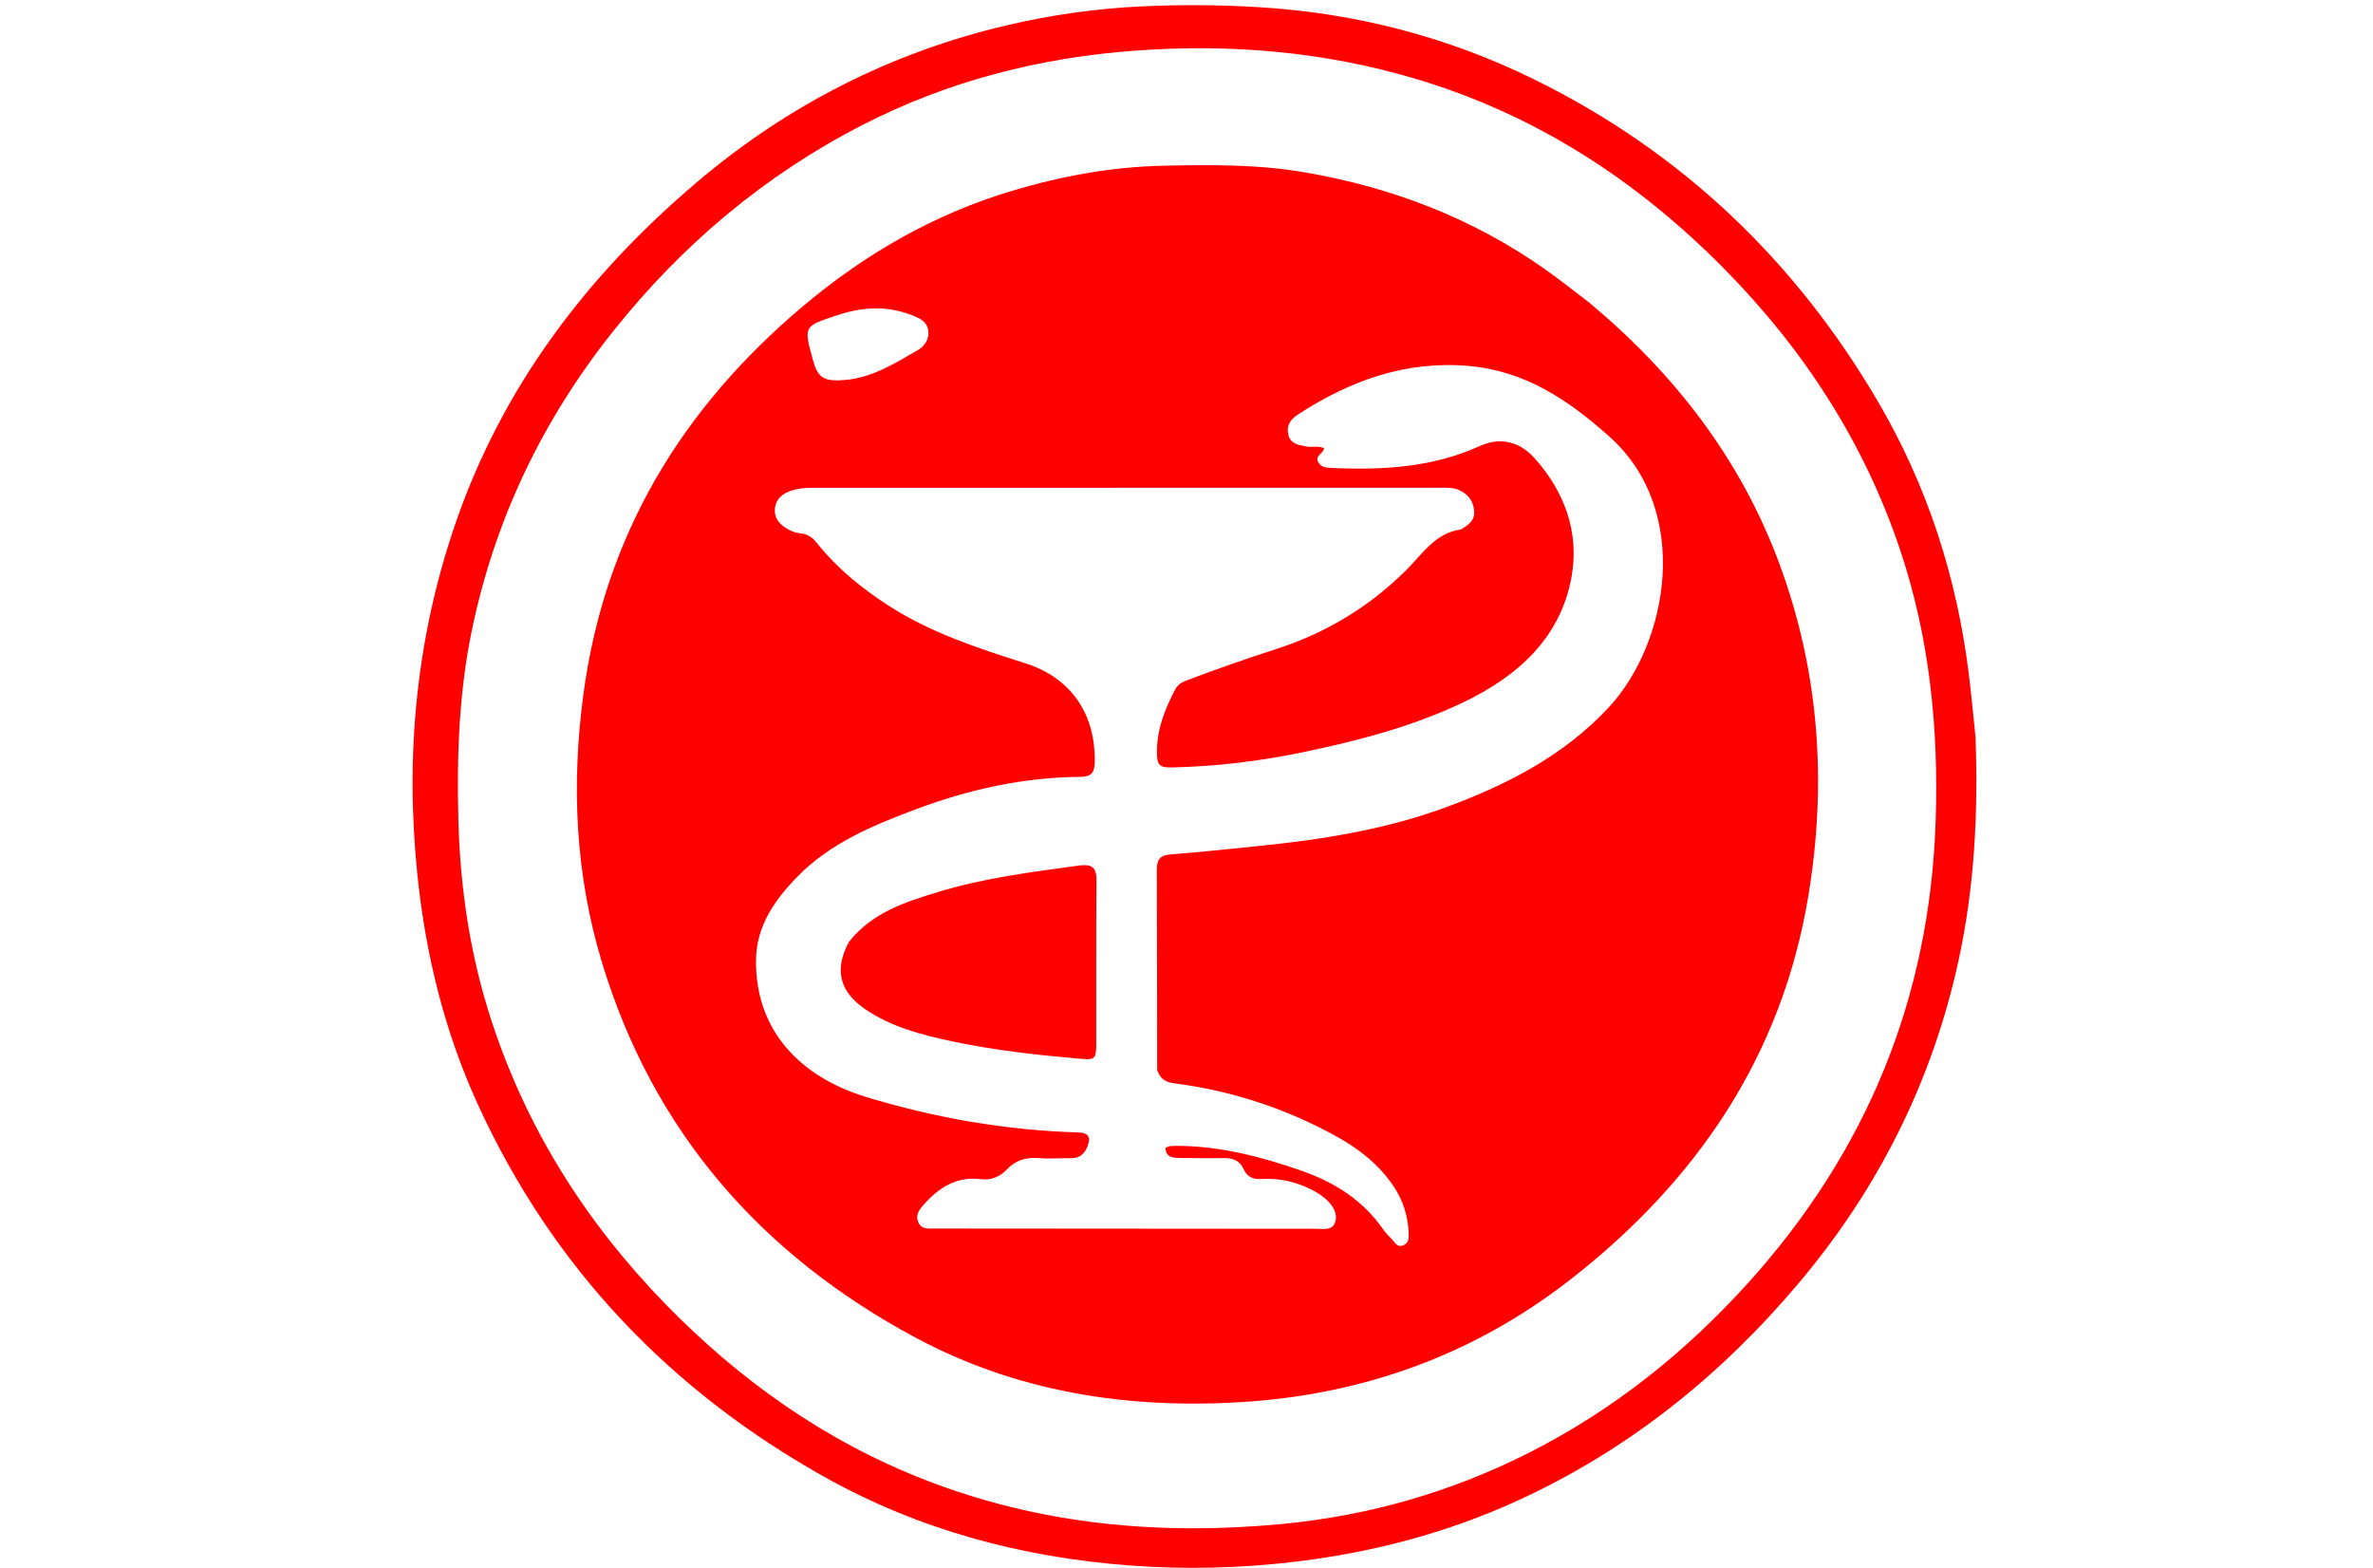 <svg xmlns="http://www.w3.org/2000/svg" xmlns:xlink="http://www.w3.org/1999/xlink" id="Layer_1" width="100%" x="0" y="0" enable-background="new 0 0 896 592" version="1.1" viewBox="0 0 896 592" xml:space="preserve"><path fill="red" stroke="none" d="M745.918,278.296 C746.958,306.983 745.543,334.996 739.507,362.689 C729.55,408.367 709.211,448.893 679.134,484.543 C649.625,519.52 614.67,547.599 572.885,566.698 C546.657,578.686 519.111,585.968 490.463,589.525 C469.039,592.185 447.594,592.726 426.164,591.088 C385.68,587.993 347.089,577.701 311.492,557.791 C252.866,524.999 208.645,478.539 180.55,417.306 C167.818,389.557 160.645,360.25 157.549,329.829 C152.999,285.125 157.146,241.399 171.565,198.842 C189.266,146.604 221.329,104.289 263.029,68.876 C297.279,39.79 336.272,19.883 380.012,9.581 C396.848,5.615 413.926,3.215 431.315,2.4 C445.828,1.72 460.251,1.83 474.709,2.671 C511.374,4.805 546.336,13.779 579.26,29.97 C634.947,57.355 678.024,98.512 709.255,151.924 C727.79,183.622 738.865,218.043 743.386,254.516 C744.347,262.269 745.06,270.054 745.918,278.296 M251.171,492.331 C279.317,521.205 311.491,544.088 349.267,558.8 C392.73,575.726 437.783,579.816 483.808,575.481 C516.61,572.391 547.862,563.463 577.308,548.559 C609.058,532.49 636.366,510.688 660.169,484.313 C704.781,434.88 728.581,377.064 730.855,310.421 C732.052,275.344 728.632,240.901 717.4,207.477 C703.776,166.93 681.128,132.047 651.189,101.662 C618.059,68.041 579.612,43.116 534.155,29.658 C499.782,19.481 464.683,16.516 428.931,19.098 C392.574,21.723 358.018,30.57 325.592,47.22 C288.577,66.226 257.469,92.517 231.582,124.996 C204.985,158.368 186.951,195.819 178.224,237.703 C173.264,261.509 172.445,285.546 173.079,309.745 C173.758,335.709 177.582,361.147 185.69,385.813 C198.978,426.236 221.061,461.36 251.171,492.331 z" opacity="1"/><path fill="red" stroke="none" d="M599.874,114.107 C632.37,141.177 657.276,173.386 671.901,212.98 C686.968,253.768 689.869,295.739 682.771,338.431 C672.721,398.875 640.642,445.93 593.079,483.051 C556.451,511.637 514.604,526.704 468.181,529.466 C425.213,532.024 383.925,525.555 345.819,505.152 C287.46,473.907 246.629,427.264 227.273,363.364 C217.201,330.114 215.66,296.006 220.369,261.513 C228.525,201.773 257.515,154.123 303.157,115.651 C326.677,95.826 352.717,80.864 382.184,72.038 C400.888,66.435 419.946,62.97 439.579,62.563 C457.239,62.196 474.877,62.048 492.319,65.021 C525.4,70.659 556.113,82.389 583.642,101.86 C589.078,105.704 594.295,109.857 599.874,114.107 M436.933,403.918 C436.898,378.757 436.891,353.596 436.794,328.435 C436.78,324.852 437.839,322.955 441.821,322.648 C452.592,321.818 463.337,320.655 474.088,319.576 C498.798,317.095 523.216,313.304 546.662,304.573 C569.377,296.113 590.453,285.29 607.329,267.227 C629.954,243.012 639.07,192.805 607.585,164.766 C592.143,151.014 575.867,140.066 554.693,138.191 C530.834,136.078 509.8,143.7 490.151,156.466 C487.076,158.465 485.585,160.858 486.502,164.345 C487.376,167.671 490.477,168.021 493.223,168.595 C495.404,169.05 497.788,168.155 499.971,169.265 C499.613,171.402 496.328,172.006 497.756,174.539 C498.798,176.387 500.566,176.591 502.485,176.682 C521.783,177.602 540.812,176.568 558.747,168.426 C566.804,164.768 574.006,167.041 579.247,172.826 C590.599,185.355 596.325,200.735 593.455,217.423 C589.407,240.966 572.778,255.52 552.484,265.211 C532.95,274.54 511.869,279.956 490.623,284.31 C474.941,287.524 459.099,289.35 443.098,289.778 C437.614,289.924 436.796,289.103 436.845,283.481 C436.919,275.08 439.935,267.549 443.769,260.264 C444.686,258.522 446.246,257.621 447.993,256.957 C459.19,252.7 470.523,248.734 481.892,245.069 C500.741,238.991 516.978,229.153 530.933,215.313 C537.094,209.202 541.868,201.283 551.562,199.925 C551.717,199.903 551.861,199.781 552.003,199.693 C554.465,198.172 556.832,196.579 556.62,193.169 C556.395,189.534 554.664,186.92 551.399,185.256 C548.73,183.895 545.879,184.166 543.066,184.166 C464.248,184.169 385.429,184.191 306.611,184.196 C304.098,184.197 301.655,184.434 299.215,185.137 C295.692,186.151 293.062,188.222 292.617,191.836 C292.133,195.767 294.675,198.367 297.969,200.086 C299.272,200.767 300.783,201.279 302.237,201.394 C304.978,201.612 306.807,202.986 308.451,205.045 C316.015,214.522 325.264,222.083 335.412,228.63 C351.407,238.949 369.258,244.77 387.21,250.482 C404.558,256.001 413.772,269.764 413.336,288.046 C413.243,291.95 411.783,293.316 407.99,293.338 C386.437,293.462 365.7,298.114 345.65,305.642 C329.424,311.734 313.378,318.376 300.913,331.201 C292.332,340.03 285.552,349.845 285.446,362.659 C285.225,389.402 302.46,406.758 327.16,414.261 C353.021,422.115 379.85,426.805 407.099,427.608 C411.28,427.731 411.925,429.613 410.529,433.063 C409.411,435.827 407.505,437.344 404.443,437.329 C400.277,437.308 396.093,437.595 391.951,437.29 C387.301,436.948 383.45,438.159 380.232,441.539 C377.552,444.353 374.291,445.737 370.341,445.247 C361.528,444.154 354.926,448.106 349.251,454.358 C347.382,456.418 345.55,458.455 346.69,461.388 C347.854,464.381 350.72,463.889 353.163,463.892 C401.153,463.952 449.144,463.994 497.135,463.996 C499.706,463.996 503.001,464.728 504.106,461.536 C505.166,458.471 503.489,455.611 501.335,453.453 C499.719,451.834 497.705,450.505 495.664,449.438 C489.649,446.291 483.201,444.782 476.393,445.191 C473.247,445.38 470.938,444.52 469.559,441.43 C468.187,438.353 465.572,437.243 462.233,437.296 C456.569,437.388 450.902,437.298 445.237,437.246 C442.654,437.223 440.251,436.876 440.022,433.464 C440.675,433.173 441.109,432.844 441.572,432.799 C442.728,432.687 443.897,432.662 445.061,432.675 C461.071,432.843 476.274,436.796 491.303,442.025 C503.944,446.422 514.623,453.192 522.337,464.304 C523.28,465.663 524.467,466.87 525.642,468.047 C526.753,469.159 527.547,471.077 529.649,470.312 C532.048,469.44 531.984,467.316 531.882,465.281 C531.557,458.812 529.613,452.88 525.93,447.529 C520.413,439.513 512.958,433.696 504.556,429.074 C486.001,418.865 466.243,412.204 445.226,409.317 C442.008,408.875 438.401,408.779 436.933,403.918 M318.98,143.493 C329.312,142.644 337.805,137.241 346.436,132.261 C349.159,130.69 350.929,128.052 350.492,124.782 C350.038,121.389 347.254,120.163 344.309,119.01 C334.839,115.302 325.574,115.876 316.044,119.054 C303.469,123.248 303.388,123.007 306.948,135.978 C308.772,142.623 311,144.149 318.98,143.493 z" opacity="1"/><path fill="red" stroke="none" d="M320.502,355.722 C329.278,344.55 341.768,340.609 354.2,336.815 C371.592,331.508 389.6,329.259 407.557,326.818 C411.84,326.236 414.048,327.248 414.008,332.186 C413.842,352.844 413.974,373.505 413.919,394.165 C413.902,400.127 413.342,400.265 407.568,399.76 C391.494,398.354 375.467,396.61 359.673,393.246 C348.093,390.78 336.616,387.854 326.637,381.031 C316.982,374.429 314.933,366.178 320.502,355.722 z" opacity="1"/></svg>
